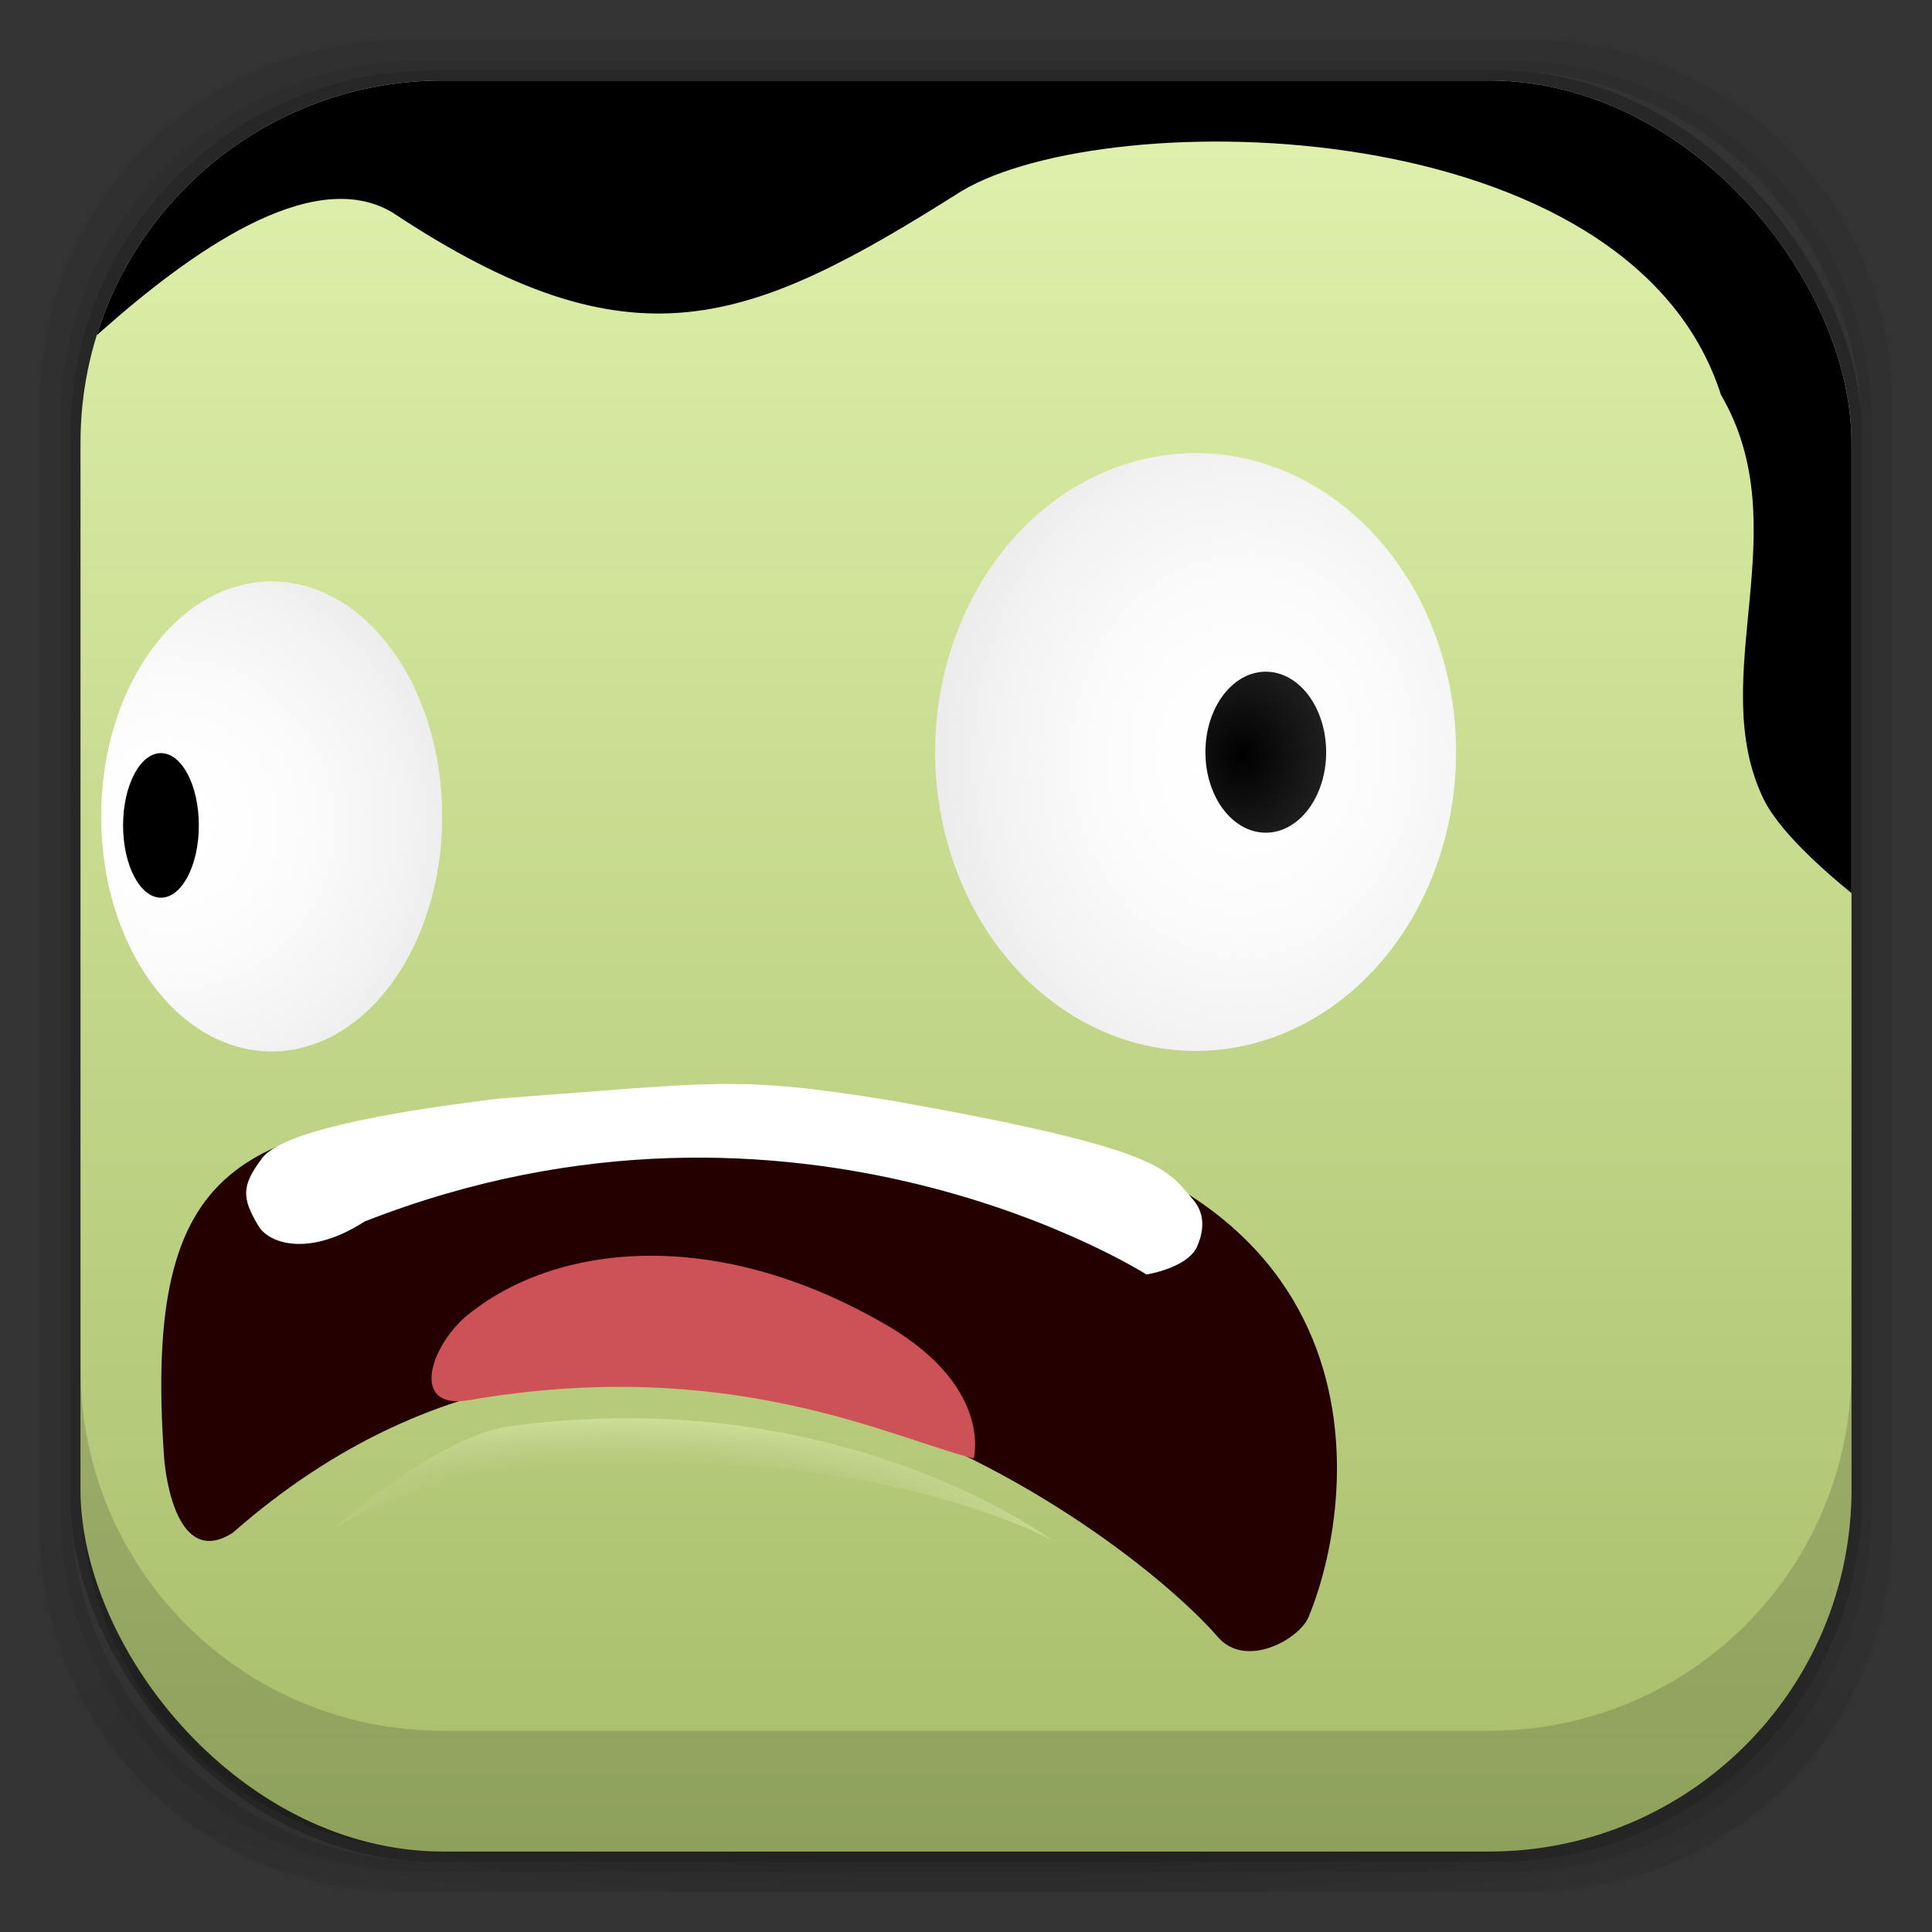 <?xml version="1.0" encoding="UTF-8" standalone="no"?>
<!-- Created with Inkscape (http://www.inkscape.org/) -->

<svg
   xmlns:dc="http://purl.org/dc/elements/1.1/"
   xmlns:cc="http://creativecommons.org/ns#"
   xmlns:rdf="http://www.w3.org/1999/02/22-rdf-syntax-ns#"
   xmlns:svg="http://www.w3.org/2000/svg"
   xmlns="http://www.w3.org/2000/svg"
   xmlns:xlink="http://www.w3.org/1999/xlink"
   xmlns:sodipodi="http://sodipodi.sourceforge.net/DTD/sodipodi-0.dtd"
   xmlns:inkscape="http://www.inkscape.org/namespaces/inkscape"
   width="48"
   height="48"
   id="svg4230"
   version="1.1"
   inkscape:version="0.91 r13725"
   sodipodi:docname="steam_icon_220200.svg">
  <rect width="100%" height="100%" fill="#333333" stroke="none"/>
  <defs
     id="defs4232">
    <linearGradient
       id="linearGradient32572">
      <stop
         id="stop32574"
         offset="0"
         style="stop-color:#a7bd6a;stop-opacity:1" />
      <stop
         id="stop32576"
         offset="1"
         style="stop-color:#e0f2ac;stop-opacity:1" />
    </linearGradient>
    <linearGradient
       id="fart"
       x1="1"
       x2="47"
       gradientUnits="userSpaceOnUse"
       gradientTransform="translate(-47.998,0.002)">
      <stop
         style="stop-color:#c8d4a3;stop-opacity:0"
         id="stop4242"
         stop-opacity="1"
         stop-color="#eee"
         offset="0" />
      <stop
         offset="0.436"
         stop-color="#e4e4e4"
         stop-opacity="1"
         id="stop32538"
         style="stop-color:#d3ddb6;stop-opacity:0" />
      <stop
         style="stop-color:#dff99a;stop-opacity:1"
         id="stop4240"
         stop-opacity="1"
         stop-color="#e4e4e4"
         offset="1" />
    </linearGradient>
    <linearGradient
       id="linearGradient4524">
      <stop
         style="stop-color:#a7bd6a;stop-opacity:1"
         offset="0"
         id="stop4526" />
      <stop
         style="stop-color:#b5c583;stop-opacity:1"
         offset="1"
         id="stop4528" />
    </linearGradient>
    <linearGradient
       id="linearGradient4512">
      <stop
         style="stop-color:#d9d2d1;stop-opacity:1;"
         offset="0"
         id="stop4514" />
      <stop
         style="stop-color:#fefcfc;stop-opacity:1;"
         offset="1"
         id="stop4516" />
    </linearGradient>
    <linearGradient
       id="linearGradient4243">
      <stop
         style="stop-color:#000000;stop-opacity:1;"
         offset="0"
         id="stop4245" />
      <stop
         style="stop-color:#000000;stop-opacity:0;"
         offset="1"
         id="stop4247" />
    </linearGradient>
    <linearGradient
       id="linearGradient4216">
      <stop
         style="stop-color:#a0c4e6;stop-opacity:1;"
         offset="0"
         id="stop4218" />
      <stop
         style="stop-color:#d0e2f1;stop-opacity:1;"
         offset="1"
         id="stop4220" />
    </linearGradient>
    <linearGradient
       id="linearGradient4208">
      <stop
         style="stop-color:#70a3d6;stop-opacity:1;"
         offset="0"
         id="stop4210" />
      <stop
         style="stop-color:#88b6e1;stop-opacity:1;"
         offset="1"
         id="stop4212" />
    </linearGradient>
    <linearGradient
       id="linearGradient4200">
      <stop
         style="stop-color:#427dbe;stop-opacity:1;"
         offset="0"
         id="stop4202" />
      <stop
         style="stop-color:#739bd1;stop-opacity:1;"
         offset="1"
         id="stop4204" />
    </linearGradient>
    <linearGradient
       id="linearGradient4192">
      <stop
         style="stop-color:#4970a4;stop-opacity:1;"
         offset="0"
         id="stop4194" />
      <stop
         style="stop-color:#6090c0;stop-opacity:1;"
         offset="1"
         id="stop4196" />
    </linearGradient>
    <radialGradient
       inkscape:collect="always"
       xlink:href="#linearGradient3688-166-749-5-9-1"
       id="radialGradient4351"
       gradientUnits="userSpaceOnUse"
       gradientTransform="matrix(2.32,0,0,0.4,28.618,28.6)"
       cx="4.993"
       cy="43.5"
       fx="4.993"
       fy="43.5"
       r="2.5" />
    <linearGradient
       id="linearGradient3688-166-749-5-9-1">
      <stop
         id="stop2883-0-2-9"
         style="stop-color:#181818;stop-opacity:1"
         offset="0" />
      <stop
         id="stop2885-5-3-8"
         style="stop-color:#181818;stop-opacity:0"
         offset="1" />
    </linearGradient>
    <linearGradient
       id="linearGradient3688-464-309-8-9-4">
      <stop
         id="stop2889-9-9-1"
         style="stop-color:#181818;stop-opacity:1"
         offset="0" />
      <stop
         id="stop2891-4-2-9"
         style="stop-color:#181818;stop-opacity:0"
         offset="1" />
    </linearGradient>
    <linearGradient
       id="linearGradient3702-501-757-0-4-0">
      <stop
         id="stop2895-0-2-1"
         style="stop-color:#181818;stop-opacity:0"
         offset="0" />
      <stop
         id="stop2897-2-8-2"
         style="stop-color:#181818;stop-opacity:1"
         offset="0.5" />
      <stop
         id="stop2899-6-1-6"
         style="stop-color:#181818;stop-opacity:0"
         offset="1" />
    </linearGradient>
    <linearGradient
       id="linearGradient3811-3">
      <stop
         style="stop-color:#000000;stop-opacity:1;"
         offset="0"
         id="stop3813-0" />
      <stop
         style="stop-color:#000000;stop-opacity:0;"
         offset="1"
         id="stop3815-0" />
    </linearGradient>
    <clipPath
       id="clipPath-887332295">
      <g
         id="g3945"
         transform="translate(0,-1004.362)">
        <rect
           id="rect3947"
           fill="#1890d0"
           width="46"
           height="46"
           x="1"
           y="1005.36"
           rx="4" />
      </g>
    </clipPath>
    <clipPath
       id="clipPath-867792831">
      <g
         id="g3940"
         transform="translate(0,-1004.362)">
        <rect
           id="rect3942"
           fill="#1890d0"
           width="46"
           height="46"
           x="1"
           y="1005.36"
           rx="4" />
      </g>
    </clipPath>
    <linearGradient
       gradientTransform="translate(-47.998,0.002)"
       gradientUnits="userSpaceOnUse"
       x2="47"
       x1="1"
       id="linearGradient4244">
      <stop
         id="stop3935"
         stop-opacity="1"
         stop-color="#e4e4e4" />
      <stop
         id="stop3937"
         stop-opacity="1"
         stop-color="#eee"
         offset="1" />
    </linearGradient>
    <radialGradient
       inkscape:collect="always"
       xlink:href="#linearGradient4243"
       id="radialGradient4274"
       gradientUnits="userSpaceOnUse"
       gradientTransform="matrix(1.043,0,0,0.196,-1.043,35.185)"
       cx="24"
       cy="42.5"
       fx="24"
       fy="42.5"
       r="23" />
    <linearGradient
       inkscape:collect="always"
       xlink:href="#linearGradient32572"
       id="linearGradient4530"
       x1="24"
       y1="46"
       x2="24"
       y2="2"
       gradientUnits="userSpaceOnUse" />
    <linearGradient
       inkscape:collect="always"
       xlink:href="#linearGradient4512"
       id="linearGradient4554"
       gradientUnits="userSpaceOnUse"
       x1="12.5"
       y1="28"
       x2="12.5"
       y2="17" />
    <linearGradient
       id="fart-9"
       x1="1"
       x2="47"
       gradientUnits="userSpaceOnUse"
       gradientTransform="translate(-47.998,0.002)">
      <stop
         stop-color="#e4e4e4"
         stop-opacity="1"
         id="stop4240-6"
         style="stop-color:#ffffff;stop-opacity:0" />
      <stop
         offset="1"
         stop-color="#eee"
         stop-opacity="1"
         id="stop4242-6"
         style="stop-color:#cfcfcf;stop-opacity:0.518" />
    </linearGradient>
    <clipPath
       clipPathUnits="userSpaceOnUse"
       id="clipPath4412">
      <rect
         rx="9"
         ry="9"
         y="2"
         x="2"
         height="44"
         width="44"
         id="rect4414"
         style="fill:url(#linearGradient4416);fill-opacity:1;stroke:none" />
    </clipPath>
    <linearGradient
       inkscape:collect="always"
       xlink:href="#linearGradient4524"
       id="linearGradient4416"
       gradientUnits="userSpaceOnUse"
       x1="24"
       y1="46"
       x2="24"
       y2="2" />
    <radialGradient
       inkscape:collect="always"
       xlink:href="#fart"
       id="radialGradient32528"
       cx="15.911"
       cy="49.08"
       fx="15.911"
       fy="49.08"
       r="8.927"
       gradientTransform="matrix(1.529,0.03,-0.007,0.373,-8.113,19.036)"
       gradientUnits="userSpaceOnUse" />
    <radialGradient
       inkscape:collect="always"
       xlink:href="#fart-9"
       id="radialGradient32560"
       cx="4.531"
       cy="20.399"
       fx="4.531"
       fy="20.399"
       r="4.235"
       gradientTransform="matrix(1.918,-0.055,0.057,1.963,-5.571,-19.324)"
       gradientUnits="userSpaceOnUse" />
    <radialGradient
       inkscape:collect="always"
       xlink:href="#fart-9"
       id="radialGradient32570"
       cx="31.03"
       cy="18.793"
       fx="31.03"
       fy="18.793"
       r="6.47"
       gradientTransform="matrix(1.334,0.042,-0.05,1.564,-9.578,-11.932)"
       gradientUnits="userSpaceOnUse" />
  </defs>
  <sodipodi:namedview
     id="base"
     pagecolor="#ffffff"
     bordercolor="#666666"
     borderopacity="1.0"
     inkscape:pageopacity="0.0"
     inkscape:pageshadow="2"
     inkscape:zoom="11.313708"
     inkscape:cx="12.472199"
     inkscape:cy="5.5083581"
     inkscape:document-units="px"
     inkscape:current-layer="layer2"
     showgrid="false"
     inkscape:showpageshadow="false"
     borderlayer="true"
     inkscape:window-width="1920"
     inkscape:window-height="1019"
     inkscape:window-x="0"
     inkscape:window-y="28"
     inkscape:window-maximized="1"
     showguides="false"
     inkscape:guide-bbox="true">
    <inkscape:grid
       type="xygrid"
       id="grid4162" />
    <sodipodi:guide
       position="1,47"
       orientation="46,0"
       id="guide4163" />
    <sodipodi:guide
       position="1,1"
       orientation="0,46"
       id="guide4165" />
    <sodipodi:guide
       position="47,1"
       orientation="-46,0"
       id="guide4167" />
    <sodipodi:guide
       position="47,47"
       orientation="0,-46"
       id="guide4169" />
    <sodipodi:guide
       position="2,46"
       orientation="44,0"
       id="guide4173" />
    <sodipodi:guide
       position="2,2"
       orientation="0,44"
       id="guide4175" />
    <sodipodi:guide
       position="46,2"
       orientation="-44,0"
       id="guide4177" />
    <sodipodi:guide
       position="46,46"
       orientation="0,-44"
       id="guide4179" />
    <sodipodi:guide
       position="3,45"
       orientation="42,0"
       id="guide4183" />
    <sodipodi:guide
       position="45,3"
       orientation="-42,0"
       id="guide4187" />
    <sodipodi:guide
       position="45,45"
       orientation="0,-42"
       id="guide4189" />
    <sodipodi:guide
       position="3,45"
       orientation="42,0"
       id="guide4193" />
    <sodipodi:guide
       position="3,3"
       orientation="0,42"
       id="guide4195" />
    <sodipodi:guide
       position="45,3"
       orientation="-42,0"
       id="guide4197" />
    <sodipodi:guide
       position="45,45"
       orientation="0,-42"
       id="guide4199" />
    <sodipodi:guide
       position="3,10"
       orientation="7,0"
       id="guide4203" />
    <sodipodi:guide
       position="3,3"
       orientation="0,42"
       id="guide4205" />
    <sodipodi:guide
       position="45,3"
       orientation="-7,0"
       id="guide4207" />
    <sodipodi:guide
       position="45,10"
       orientation="0,-42"
       id="guide4209" />
  </sodipodi:namedview>
  <g
     inkscape:groupmode="layer"
     id="layer3"
     inkscape:label="Fake blur shadow"
     style="display:inline"
     sodipodi:insensitive="true">
    <path
       style="opacity:0.06;fill:#000000;fill-opacity:1;stroke:none"
       d="M 10,1 C 5.014,1 1,5.014 1,10 l 0,28 c 0,4.986 4.014,9 9,9 l 28,0 c 4.986,0 9,-4.014 9,-9 L 47,10 C 47,5.014 42.986,1 38,1 L 10,1 z m 0.5,0.5 27,0 c 4.986,0 9,4.014 9,9 l 0,27 c 0,4.986 -4.014,9 -9,9 l -27,0 c -4.986,0 -9,-4.014 -9,-9 l 0,-27 c 0,-4.986 4.014,-9 9,-9 z"
       id="rect3829"
       inkscape:connector-curvature="0" />
    <path
       style="opacity:0.12;fill:#000000;fill-opacity:1;stroke:none"
       d="m 10.5,1.5 c -4.986,0 -9,4.014 -9,9 l 0,27 c 0,4.986 4.014,9 9,9 l 27,0 c 4.986,0 9,-4.014 9,-9 l 0,-27 c 0,-4.986 -4.014,-9 -9,-9 l -27,0 z m 0.25,0.25 26.5,0 c 4.986,0 9,4.014 9,9 l 0,26.5 c 0,4.986 -4.014,9 -9,9 l -26.5,0 c -4.986,0 -9,-4.014 -9,-9 l 0,-26.5 c 0,-4.986 4.014,-9 9,-9 z"
       id="rect3827"
       inkscape:connector-curvature="0" />
    <rect
       style="opacity:0.24;fill:#000000;fill-opacity:1;stroke:none"
       id="rect3038-4"
       width="44.5"
       height="44.5"
       x="1.75"
       y="1.75"
       ry="9"
       rx="9" />
  </g>
  <g
     inkscape:groupmode="layer"
     id="layer6"
     inkscape:label="Blob"
     style="display:inline"
     sodipodi:insensitive="true">
    <path
       style="opacity:0.3;fill:url(#radialGradient4274);fill-opacity:1;stroke:none"
       d="M 1.031,39 C 1.519,43.519 5.347,47 10,47 l 28,0 c 4.653,0 8.481,-3.481 8.969,-8 l -45.938,0 z"
       id="rect4241"
       inkscape:connector-curvature="0" />
  </g>
  <g
     inkscape:groupmode="layer"
     id="layer2"
     inkscape:label="Baseplate"
     style="display:inline">
    <rect
       style="fill:url(#linearGradient4530);fill-opacity:1;stroke:none"
       id="rect3038"
       width="44"
       height="44"
       x="2"
       y="2"
       ry="9"
       rx="9" />
    <ellipse
       style="opacity:0.046;fill:#cfcfcf;fill-opacity:0.808;stroke:none"
       id="path4323"
       cx="-61"
       cy="9"
       rx="2"
       ry="3" />
    <ellipse
       style="opacity:1;fill:#ffffff;fill-opacity:1;stroke:none"
       id="path4331"
       cx="29.705"
       cy="18.684"
       rx="6.47"
       ry="7.425" />
    <path
       style="fill:#250000;fill-opacity:1;fill-rule:evenodd;stroke:none;stroke-width:1px;stroke-linecap:butt;stroke-linejoin:miter;stroke-opacity:1"
       d="m 22.055,27.586 c 12.596,0.855 11.772,9.413 10.455,12.59 -0.226,0.546 -1.555,1.298 -2.252,0.495 C 27.877,37.929 16.059,29.055 5.784,38.08 4.412,38.964 4.114,36.724 4.077,36.207 3.535,28.632 6.124,28.079 12.39,27.428 c 0,0 3.257,-0.319 4.75,-0.367 1.654,-0.052 4.916,0.525 4.916,0.525 z"
       id="path4348"
       inkscape:connector-curvature="0"
       sodipodi:nodetypes="csscscsc" />
    <path
       sodipodi:nodetypes="cssccsscc"
       inkscape:connector-curvature="0"
       id="path4362"
       d="m 22.143,27.343 c 6.745,1.198 6.823,1.684 7.492,2.453 0.34,0.391 0.251,0.829 0.115,1.156 -0.23,0.553 -1.266,0.713 -1.266,0.713 0,0 -8.671,-5.54 -19.427,-1.316 -1.371,0.883 -2.368,0.555 -2.635,0.111 -0.432,-0.718 -0.413,-1.015 0.092,-1.688 0.472,-0.629 2.892,-1.118 5.877,-1.477 5.454,-0.403 5.852,-0.581 9.754,0.048 z"
       style="fill:#ffffff;fill-opacity:1;fill-rule:evenodd;stroke:none;stroke-width:1px;stroke-linecap:butt;stroke-linejoin:miter;stroke-opacity:1" />
    <ellipse
       style="opacity:1;fill:#ffffff;fill-opacity:1;stroke:none"
       id="path4333"
       cx="6.749"
       cy="20.284"
       rx="4.235"
       ry="5.837" />
    <ellipse
       ry="5.837"
       rx="4.235"
       cy="20.284"
       cx="6.749"
       id="ellipse32550"
       style="opacity:1;fill:url(#radialGradient32560);fill-opacity:1;stroke:none" />
    <ellipse
       style="opacity:1;fill:#000000;fill-opacity:1;stroke:none;stroke-opacity:1"
       id="path4350"
       cx="3.999"
       cy="20.507"
       rx="0.941"
       ry="1.796" />
    <ellipse
       style="opacity:1;fill:#000000;fill-opacity:1;stroke:none;stroke-opacity:1"
       id="path4352"
       cx="31.448"
       cy="18.688"
       rx="1.5"
       ry="2" />
    <path
       sodipodi:nodetypes="csccc"
       inkscape:connector-curvature="0"
       id="path4378"
       d="m 21.817,32.802 c 2.89,1.579 2.373,3.433 2.373,3.433 -2.138,-0.548 -6.071,-2.549 -12.48,-1.459 -1.46,0.287 -1.101,-1.151 -0.219,-1.996 2.087,-1.817 6.04,-2.389 10.326,0.023 z"
       style="fill:#cd5257;fill-opacity:1;fill-rule:evenodd;stroke:none;stroke-width:1px;stroke-linecap:butt;stroke-linejoin:miter;stroke-opacity:1" />
    <path
       style="fill:#000000;fill-opacity:1;fill-rule:evenodd;stroke:none;stroke-width:1px;stroke-linecap:butt;stroke-linejoin:miter;stroke-opacity:1"
       d="M 0.962,8.918 C -2.514,14.276 5.712,2.889 9.743,5.275 c 5.981,3.962 8.839,2.828 14.159,-0.535 3.661,-2.167 16.592,-2.004 18.855,5.07 1.94,3.316 -0.397,6.991 1.049,10.023 0.591,1.24 2.914,2.914 2.914,2.914 l -0.233,-25.641 -38.695,1.282 z"
       id="path4380"
       inkscape:connector-curvature="0"
       sodipodi:nodetypes="scccscccs"
       clip-path="url(#clipPath4412)" />
    <path
       style="opacity:1;fill:url(#radialGradient32528);fill-opacity:1;fill-rule:evenodd;stroke:none;stroke-width:1px;stroke-linecap:butt;stroke-linejoin:miter;stroke-opacity:1"
       d="m 12.694,35.431 c 8.207,-1.104 13.432,2.828 13.432,2.828 0,0 -3.357,-1.853 -9.283,-1.912 -6.431,-0.064 -8.571,1.646 -8.571,1.646 0,0 2.578,-2.315 4.422,-2.563 z"
       id="path32510"
       inkscape:connector-curvature="0"
       sodipodi:nodetypes="scscs" />
    <ellipse
       ry="7.425"
       rx="6.47"
       cy="18.684"
       cx="29.705"
       id="ellipse32562"
       style="opacity:1;fill:url(#radialGradient32570);fill-opacity:1;stroke:none" />
  </g>
  <g
     inkscape:label="Symbol"
     inkscape:groupmode="layer"
     id="layer1"
     transform="translate(0,-1004.362)"
     style="display:inline" />
  <g
     inkscape:groupmode="layer"
     id="layer4"
     inkscape:label="Inset"
     sodipodi:insensitive="true"
     style="display:inline">
    <path
       style="opacity:0.15;fill:#000000;fill-opacity:1;stroke:none"
       d="m 2,34 0,3 c 0,4.986 4.014,9 9,9 l 26,0 c 4.986,0 9,-4.014 9,-9 l 0,-3 c 0,4.986 -4.014,9 -9,9 L 11,43 C 6.014,43 2,38.986 2,34 z"
       id="rect3038-42"
       inkscape:connector-curvature="0" />
  </g>
  <g
     inkscape:groupmode="layer"
     id="layer7"
     inkscape:label="Baseshape"
     sodipodi:insensitive="true"
     style="display:none">
    <rect
       rx="9"
       ry="9"
       y="2"
       x="2"
       height="44"
       width="44"
       id="rect4169"
       style="fill:#abe1ad;fill-opacity:1;stroke:none;display:inline" />
  </g>
</svg>
